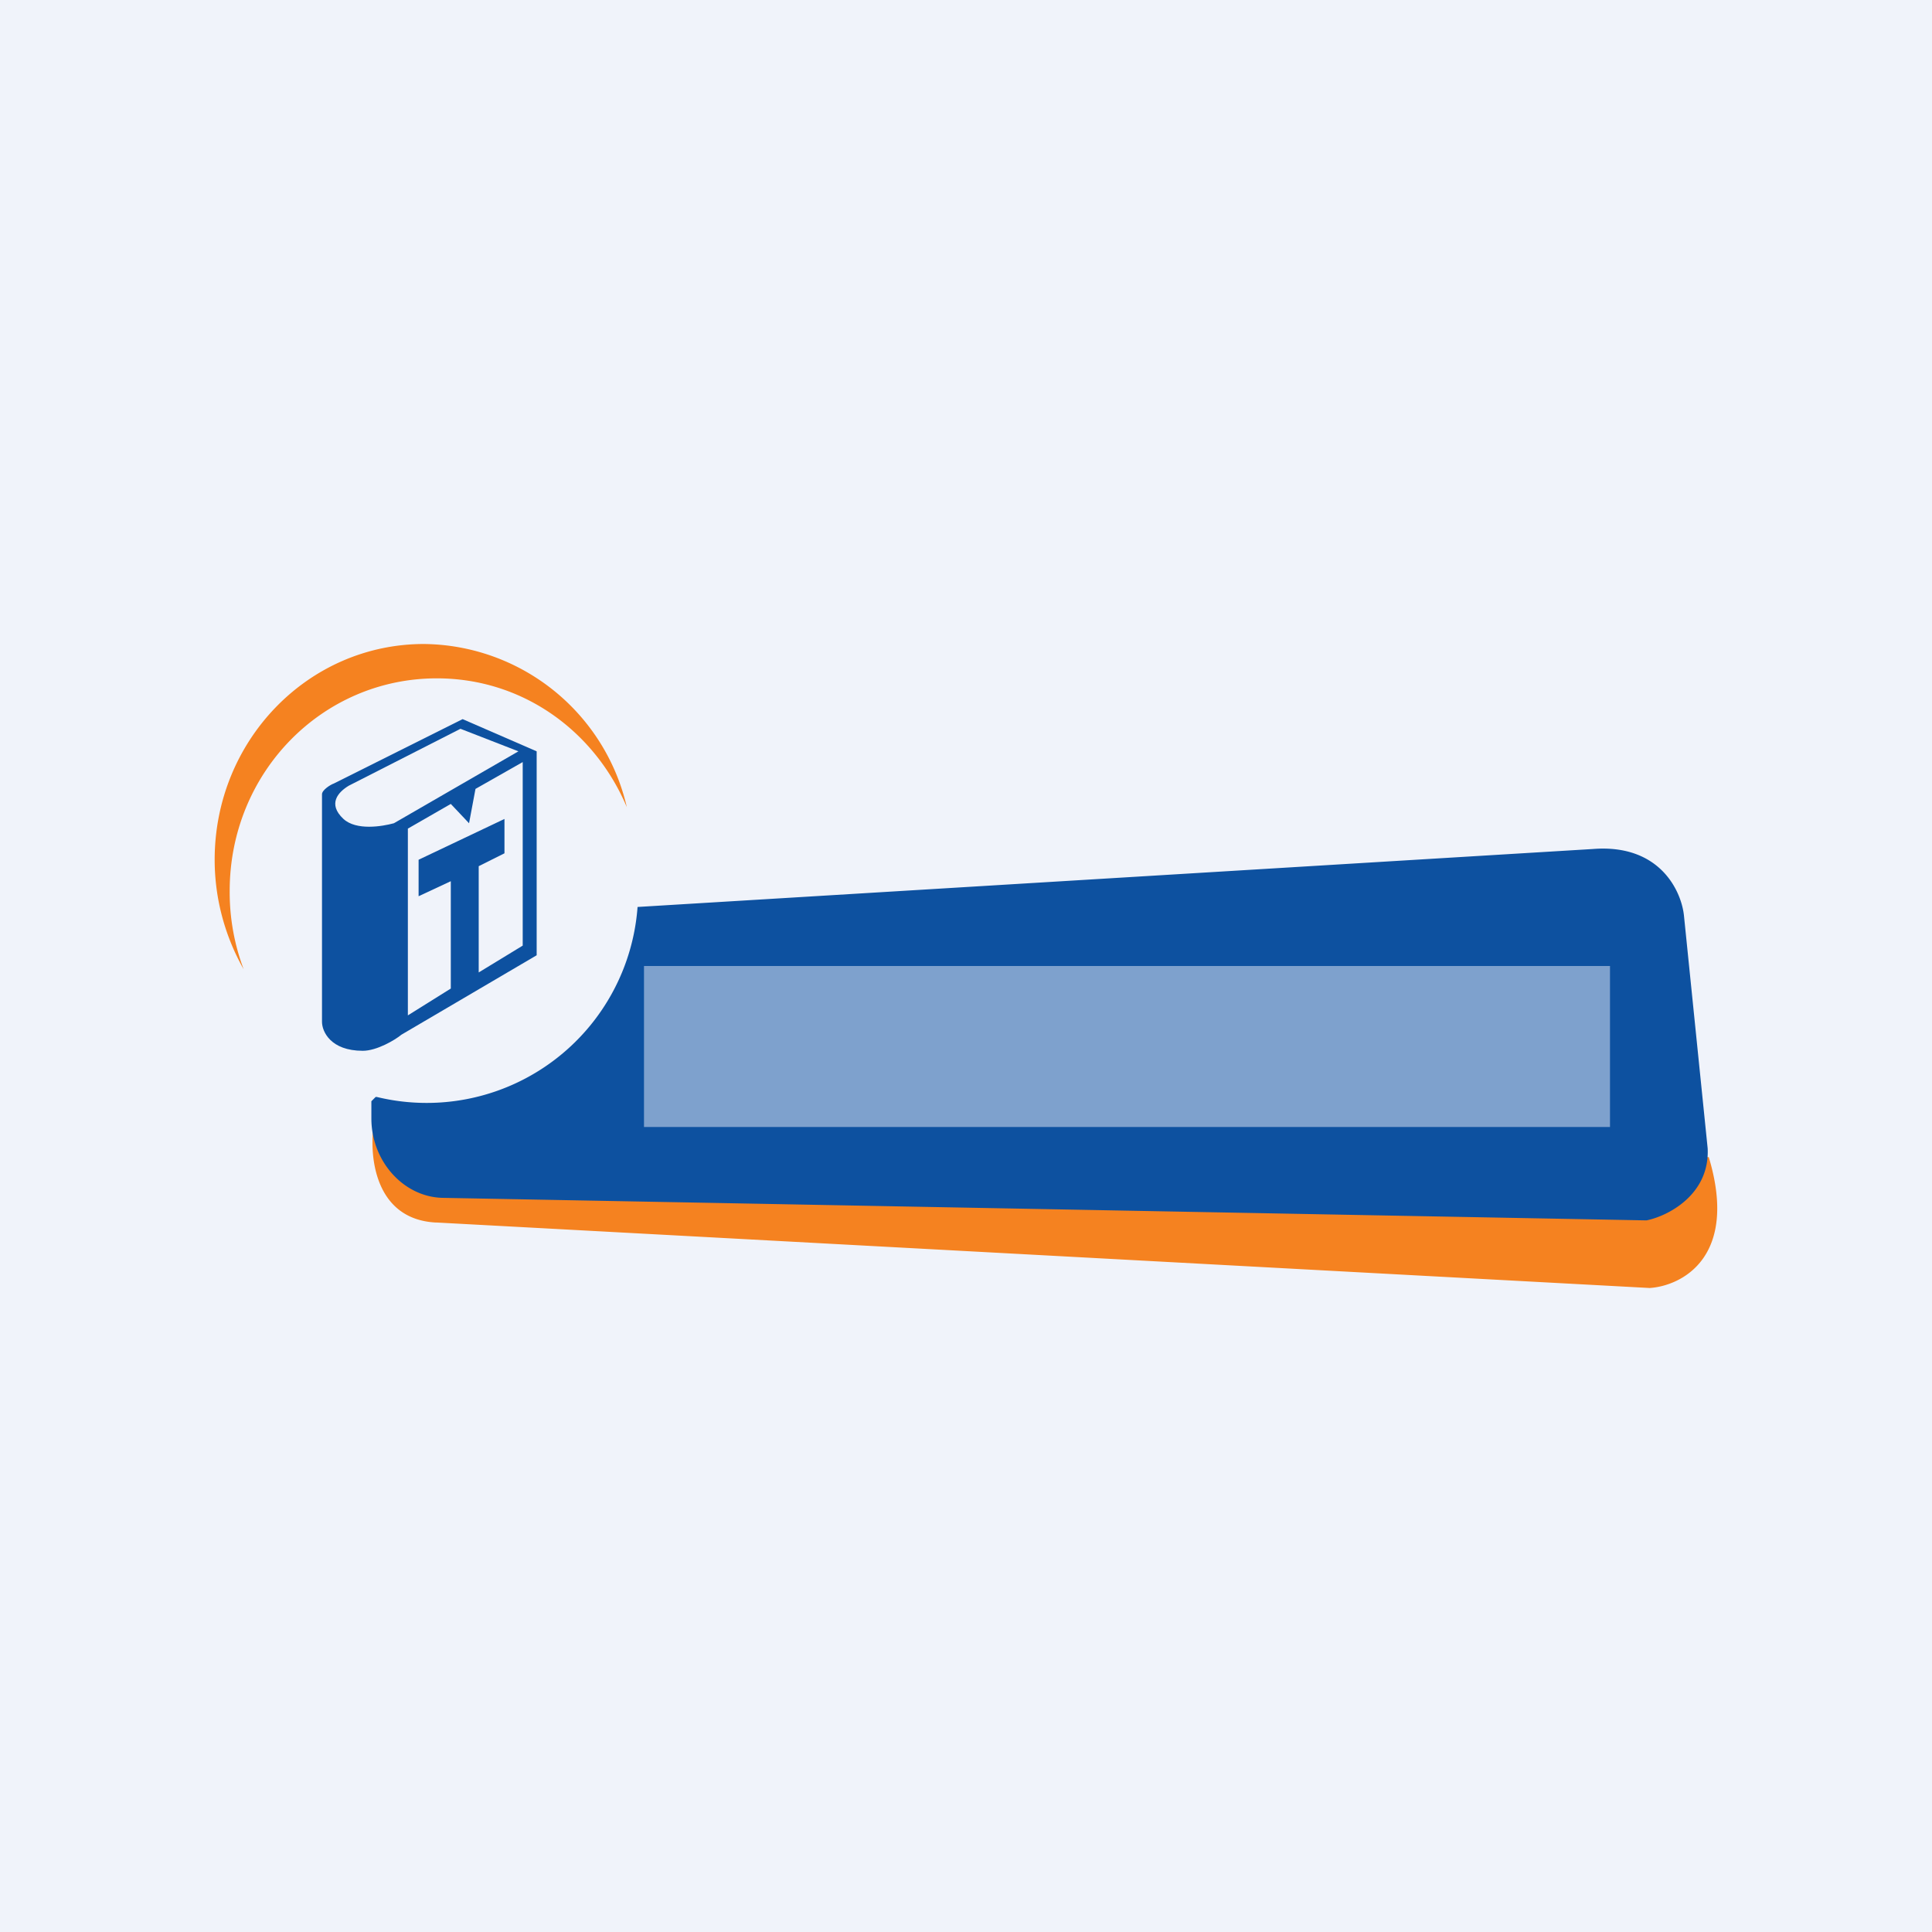 <!-- by TradingView --><svg width="18" height="18" viewBox="0 0 18 18" xmlns="http://www.w3.org/2000/svg"><path fill="#F0F3FA" d="M0 0h18v18H0z"/><path d="M4.06 11.39c-.56-.03-.62-.6-.58-.9l7.03.76 5.41-.47c.28.93-.25 1.2-.55 1.22l-11.3-.61ZM2.27 9.03a2.04 2.04 0 0 1-.13-.73c0-1.1.86-1.98 1.93-1.98.8 0 1.47.49 1.77 1.2A1.96 1.96 0 0 0 3.95 6C2.87 6 2 6.9 2 8.01c0 .37.1.72.27 1.02Z" fill="#F58220"/><path fill-rule="evenodd" d="M3 7.4v2.12c0 .09.08.27.38.27.13 0 .3-.1.36-.15L5 8.9V7l-.69-.3-1.2.6c-.03.01-.11.06-.11.1ZM4.83 7l-.54-.21-1.04.53c-.1.06-.2.17-.05.31.12.11.36.07.47.04l1.16-.67Zm.04 1.8v-1.7l-.44.25-.06.32-.17-.18-.4.23v1.74l.4-.25v-1l-.3.14v-.34l.8-.38v.32l-.24.12v.99l.41-.25Z" fill="#0D51A0"/><path d="m3.5 10.22-.04.04v.16c0 .4.3.73.66.74l11.22.21c.2-.04.59-.24.57-.67l-.22-2.16c-.02-.23-.22-.68-.85-.63l-8.9.54a1.97 1.97 0 0 1-2.43 1.77Z" fill="#0D51A0"/><path opacity=".5" fill="#F0F3FA" d="M6 9h9v1.5H6z"/></svg>